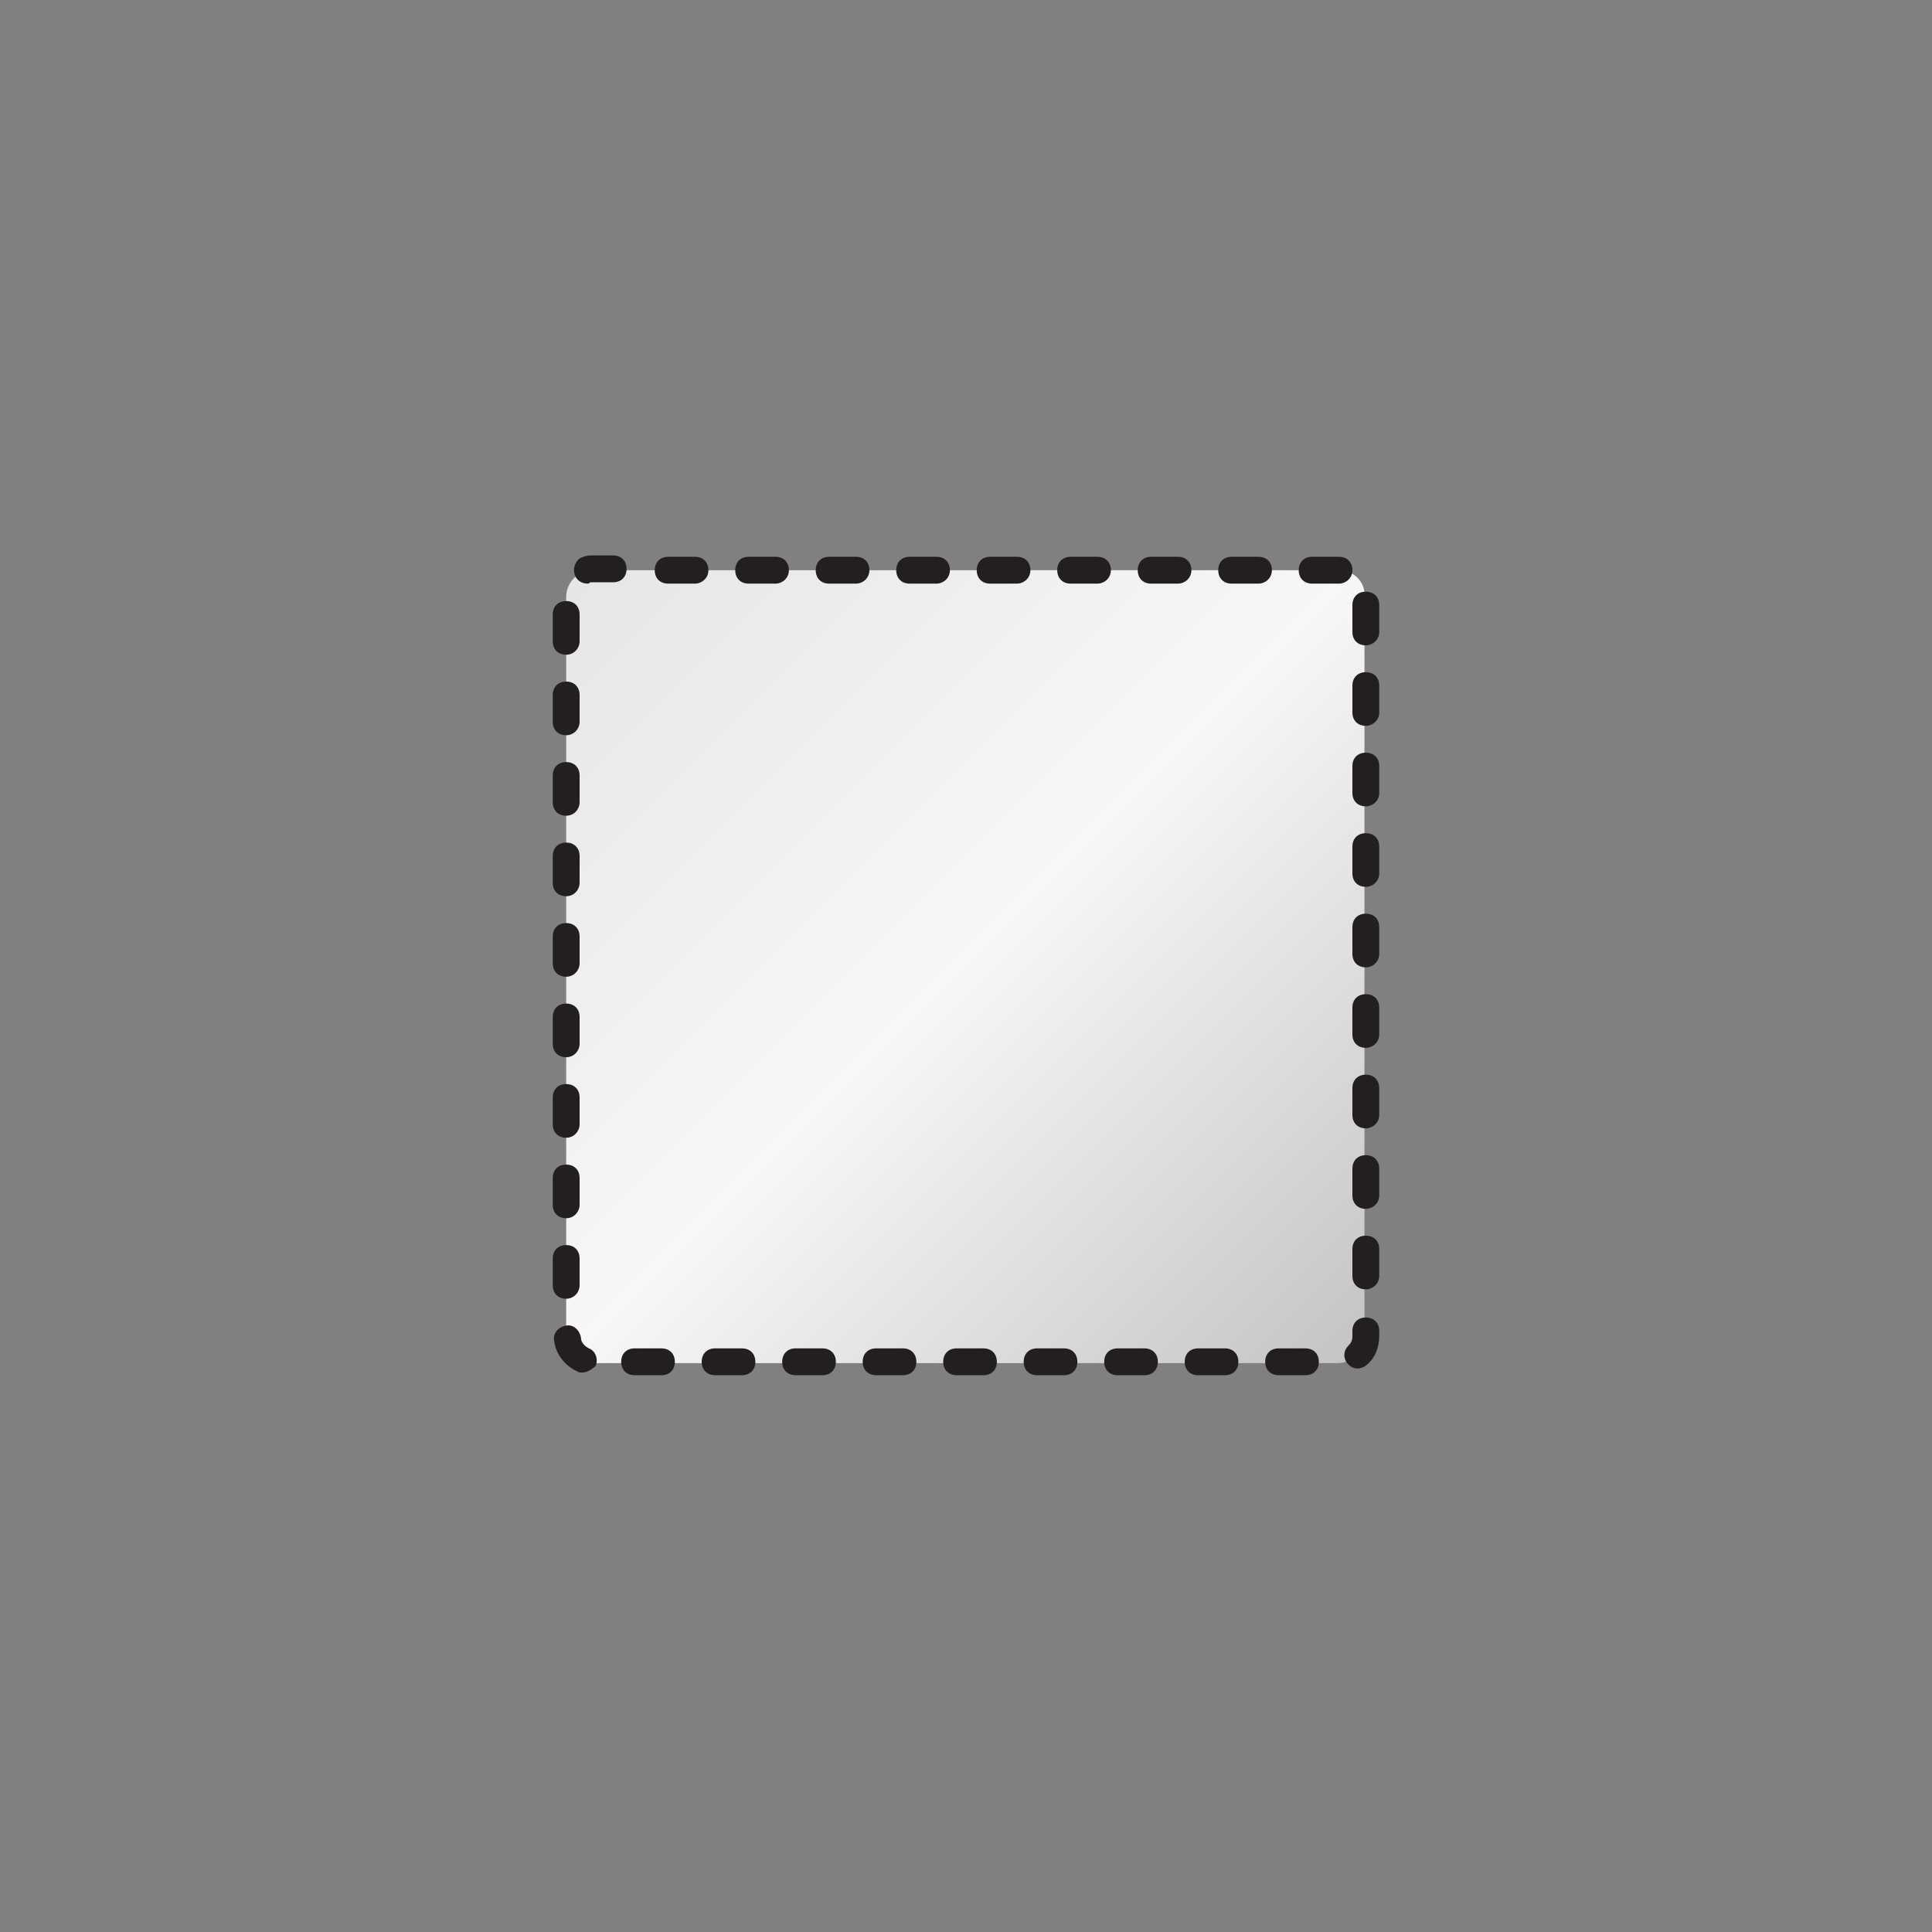 <?xml version="1.0" encoding="utf-8"?>
<!-- Generator: Adobe Illustrator 18.1.0, SVG Export Plug-In . SVG Version: 6.00 Build 0)  -->
<svg version="1.1" id="Layer_1" xmlns="http://www.w3.org/2000/svg" xmlns:xlink="http://www.w3.org/1999/xlink" x="0px" y="0px"
	 viewBox="0 0 144 144" enable-background="new 0 0 144 144" xml:space="preserve">
<rect x="0" y="0" width="144" height="144" fill="#808080" stroke="none"/>
<linearGradient id="SVGID_1_" gradientUnits="userSpaceOnUse" x1="42.932" y1="42.932" x2="101.068" y2="101.068">
	<stop  offset="0" style="stop-color:#E6E6E6"/>
	<stop  offset="0.5" style="stop-color:#F7F7F7"/>
	<stop  offset="1" style="stop-color:#C4C4C4"/>
</linearGradient>
<path fill="url(#SVGID_1_)" d="M99.8,42.5H44.2c-1.1,0-2,0.9-2,2v55.1c0,1.1,0.9,2,2,2h55.5c1.1,0,2-0.9,2-2V44.5
	C101.8,43.4,100.9,42.5,99.8,42.5z"/>
<path fill="#231F20" d="M97.3,102.5h-2c-0.6,0-1-0.4-1-1s0.4-1,1-1h2c0.6,0,1,0.4,1,1S97.9,102.5,97.3,102.5z M91.3,102.5h-2
	c-0.6,0-1-0.4-1-1s0.4-1,1-1h2c0.6,0,1,0.4,1,1S91.9,102.5,91.3,102.5z M85.3,102.5h-2c-0.6,0-1-0.4-1-1s0.4-1,1-1h2
	c0.6,0,1,0.4,1,1S85.9,102.5,85.3,102.5z M79.3,102.5h-2c-0.6,0-1-0.4-1-1s0.4-1,1-1h2c0.6,0,1,0.4,1,1S79.9,102.5,79.3,102.5z
	 M73.3,102.5h-2c-0.6,0-1-0.4-1-1s0.4-1,1-1h2c0.6,0,1,0.4,1,1S73.9,102.5,73.3,102.5z M67.3,102.5h-2c-0.6,0-1-0.4-1-1s0.4-1,1-1h2
	c0.6,0,1,0.4,1,1S67.9,102.5,67.3,102.5z M61.3,102.5h-2c-0.6,0-1-0.4-1-1s0.4-1,1-1h2c0.6,0,1,0.4,1,1S61.9,102.5,61.3,102.5z
	 M55.3,102.5h-2c-0.6,0-1-0.4-1-1s0.4-1,1-1h2c0.6,0,1,0.4,1,1S55.9,102.5,55.3,102.5z M49.3,102.5h-2c-0.6,0-1-0.4-1-1s0.4-1,1-1h2
	c0.6,0,1,0.4,1,1S49.9,102.5,49.3,102.5z M43.4,102.3c-0.1,0-0.3,0-0.4-0.1c-0.9-0.4-1.6-1.3-1.7-2.3c-0.1-0.5,0.3-1,0.9-1.1
	c0.5-0.1,1,0.3,1.1,0.9c0,0.3,0.2,0.6,0.6,0.8c0.5,0.2,0.7,0.8,0.5,1.3C44.1,102.1,43.7,102.3,43.4,102.3z M101.2,102
	c-0.3,0-0.5-0.1-0.7-0.3c-0.4-0.4-0.4-1,0-1.4c0.2-0.2,0.3-0.4,0.3-0.7v-0.4c0-0.6,0.4-1,1-1s1,0.4,1,1v0.4c0,0.8-0.3,1.6-0.9,2.1
	C101.7,101.9,101.4,102,101.2,102z M42.2,96.8c-0.6,0-1-0.4-1-1v-2c0-0.6,0.4-1,1-1s1,0.4,1,1v2C43.2,96.3,42.8,96.8,42.2,96.8z
	 M101.8,96.1c-0.6,0-1-0.4-1-1v-2c0-0.6,0.4-1,1-1s1,0.4,1,1v2C102.8,95.7,102.3,96.1,101.8,96.1z M42.2,90.8c-0.6,0-1-0.4-1-1v-2
	c0-0.6,0.4-1,1-1s1,0.4,1,1v2C43.2,90.3,42.8,90.8,42.2,90.8z M101.8,90.1c-0.6,0-1-0.4-1-1v-2c0-0.6,0.4-1,1-1s1,0.4,1,1v2
	C102.8,89.7,102.3,90.1,101.8,90.1z M42.2,84.8c-0.6,0-1-0.4-1-1v-2c0-0.6,0.4-1,1-1s1,0.4,1,1v2C43.2,84.3,42.8,84.8,42.2,84.8z
	 M101.8,84.1c-0.6,0-1-0.4-1-1v-2c0-0.6,0.4-1,1-1s1,0.4,1,1v2C102.8,83.7,102.3,84.1,101.8,84.1z M42.2,78.8c-0.6,0-1-0.4-1-1v-2
	c0-0.6,0.4-1,1-1s1,0.4,1,1v2C43.2,78.3,42.8,78.8,42.2,78.8z M101.8,78.1c-0.6,0-1-0.4-1-1v-2c0-0.6,0.4-1,1-1s1,0.4,1,1v2
	C102.8,77.7,102.3,78.1,101.8,78.1z M42.2,72.8c-0.6,0-1-0.4-1-1v-2c0-0.6,0.4-1,1-1s1,0.4,1,1v2C43.2,72.3,42.8,72.8,42.2,72.8z
	 M101.8,72.1c-0.6,0-1-0.4-1-1v-2c0-0.6,0.4-1,1-1s1,0.4,1,1v2C102.8,71.7,102.3,72.1,101.8,72.1z M42.2,66.8c-0.6,0-1-0.4-1-1v-2
	c0-0.6,0.4-1,1-1s1,0.4,1,1v2C43.2,66.3,42.8,66.8,42.2,66.8z M101.8,66.1c-0.6,0-1-0.4-1-1v-2c0-0.6,0.4-1,1-1s1,0.4,1,1v2
	C102.8,65.7,102.3,66.1,101.8,66.1z M42.2,60.8c-0.6,0-1-0.4-1-1v-2c0-0.6,0.4-1,1-1s1,0.4,1,1v2C43.2,60.3,42.8,60.8,42.2,60.8z
	 M101.8,60.1c-0.6,0-1-0.4-1-1v-2c0-0.6,0.4-1,1-1s1,0.4,1,1v2C102.8,59.7,102.3,60.1,101.8,60.1z M42.2,54.8c-0.6,0-1-0.4-1-1v-2
	c0-0.6,0.4-1,1-1s1,0.4,1,1v2C43.2,54.3,42.8,54.8,42.2,54.8z M101.8,54.1c-0.6,0-1-0.4-1-1v-2c0-0.6,0.4-1,1-1s1,0.4,1,1v2
	C102.8,53.7,102.3,54.1,101.8,54.1z M42.2,48.8c-0.6,0-1-0.4-1-1v-2c0-0.6,0.4-1,1-1s1,0.4,1,1v2C43.2,48.3,42.8,48.8,42.2,48.8z
	 M101.8,48.1c-0.6,0-1-0.4-1-1v-2c0-0.6,0.4-1,1-1s1,0.4,1,1v2C102.8,47.7,102.3,48.1,101.8,48.1z M43.8,43.5c-0.5,0-0.9-0.3-1-0.8
	c-0.1-0.5,0.2-1.1,0.7-1.2c0.2-0.1,0.5-0.1,0.7-0.1h1.5c0.6,0,1,0.4,1,1s-0.4,1-1,1h-1.5c-0.1,0-0.2,0-0.2,0
	C43.9,43.5,43.8,43.5,43.8,43.5z M99.8,43.5h-2c-0.6,0-1-0.4-1-1s0.4-1,1-1h2c0.6,0,1,0.4,1,1S100.3,43.5,99.8,43.5z M93.8,43.5h-2
	c-0.6,0-1-0.4-1-1s0.4-1,1-1h2c0.6,0,1,0.4,1,1S94.3,43.5,93.8,43.5z M87.8,43.5h-2c-0.6,0-1-0.4-1-1s0.4-1,1-1h2c0.6,0,1,0.4,1,1
	S88.3,43.5,87.8,43.5z M81.8,43.5h-2c-0.6,0-1-0.4-1-1s0.4-1,1-1h2c0.6,0,1,0.4,1,1S82.3,43.5,81.8,43.5z M75.8,43.5h-2
	c-0.6,0-1-0.4-1-1s0.4-1,1-1h2c0.6,0,1,0.4,1,1S76.3,43.5,75.8,43.5z M69.8,43.5h-2c-0.6,0-1-0.4-1-1s0.4-1,1-1h2c0.6,0,1,0.4,1,1
	S70.3,43.5,69.8,43.5z M63.8,43.5h-2c-0.6,0-1-0.4-1-1s0.4-1,1-1h2c0.6,0,1,0.4,1,1S64.3,43.5,63.8,43.5z M57.8,43.5h-2
	c-0.6,0-1-0.4-1-1s0.4-1,1-1h2c0.6,0,1,0.4,1,1S58.3,43.5,57.8,43.5z M51.8,43.5h-2c-0.6,0-1-0.4-1-1s0.4-1,1-1h2c0.6,0,1,0.4,1,1
	S52.3,43.5,51.8,43.5z"/>
</svg>
